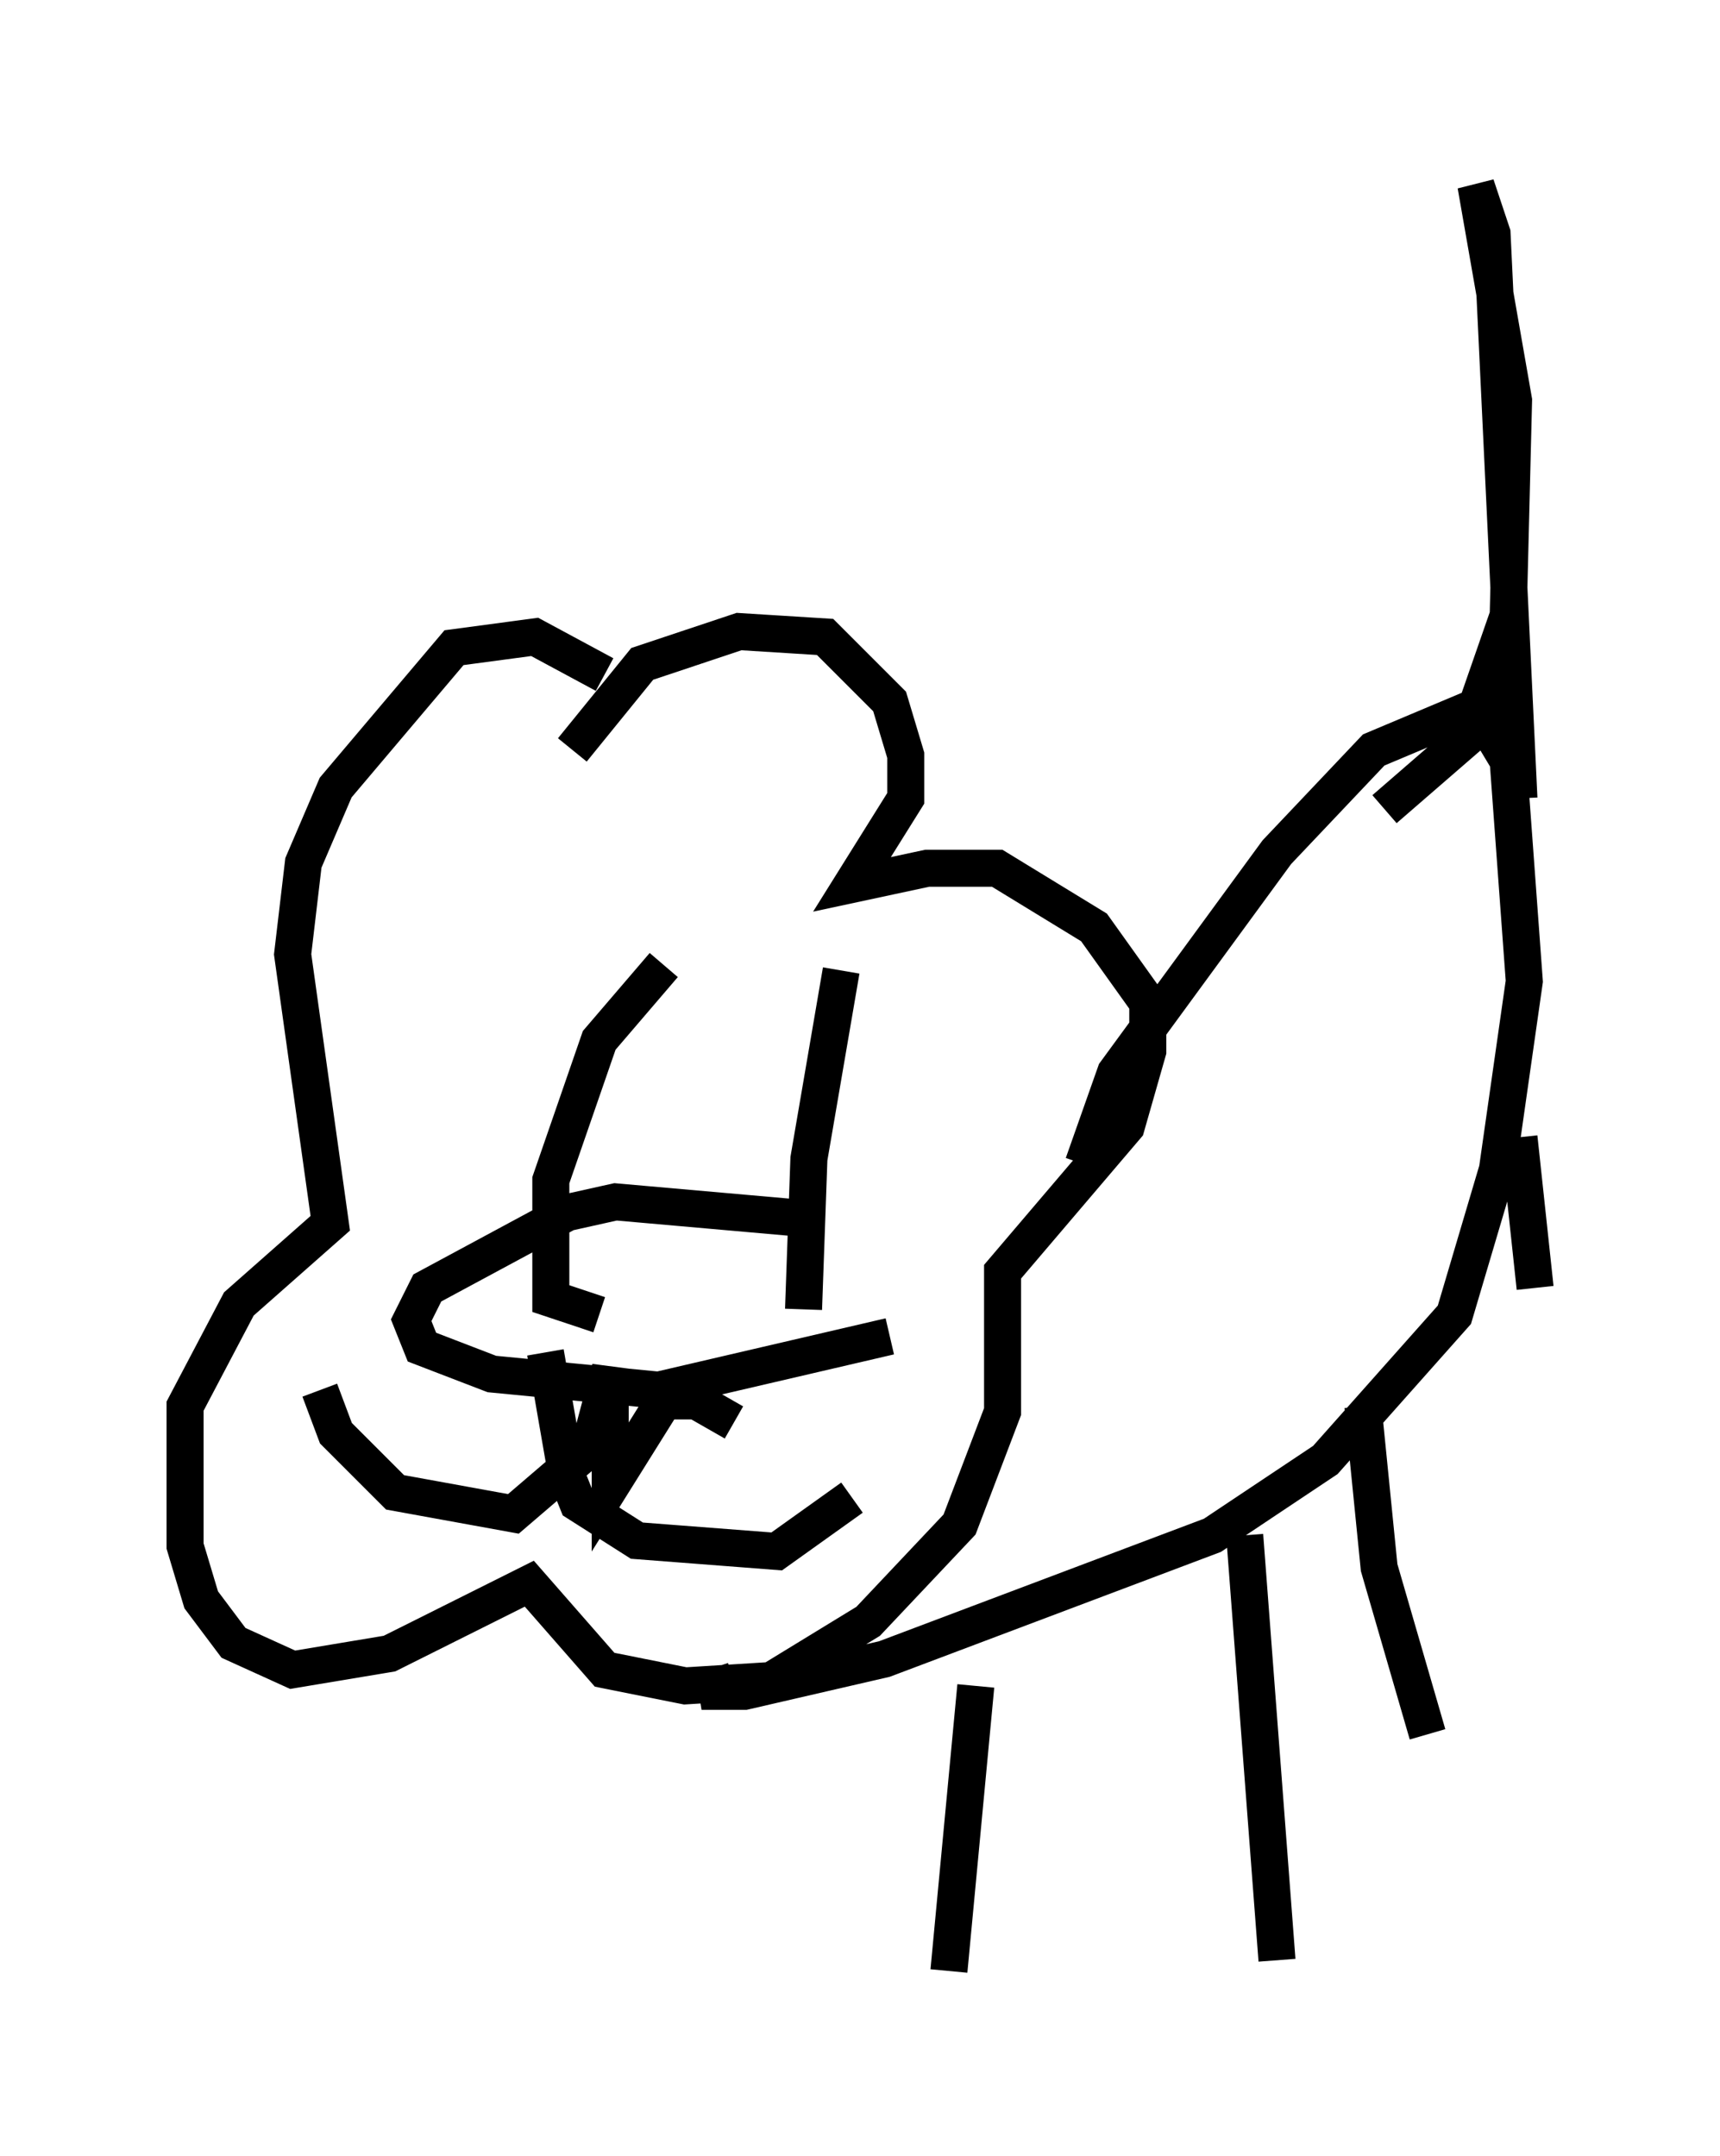 <?xml version="1.0" encoding="utf-8" ?>
<svg baseProfile="full" height="58.223" version="1.1" width="46.458" xmlns="http://www.w3.org/2000/svg" xmlns:ev="http://www.w3.org/2001/xml-events" xmlns:xlink="http://www.w3.org/1999/xlink"><defs /><rect fill="white" height="58.223" width="46.458" x="0" y="0" /><path d="M15.168, 21.704 m0.291, -1.453 l1.888, -2.324 2.615, -0.872 l2.324, 0.145 1.743, 1.743 l0.436, 1.453 0.0, 1.162 l-1.453, 2.324 2.034, -0.436 l1.888, 0.0 2.615, 1.598 l1.453, 2.034 0.0, 1.307 l-0.581, 2.034 -3.341, 3.922 l0.0, 3.777 -1.162, 3.05 l-2.469, 2.615 -2.615, 1.598 l-2.324, 0.145 -2.179, -0.436 l-2.034, -2.324 -3.777, 1.888 l-2.615, 0.436 -1.598, -0.726 l-0.872, -1.162 -0.436, -1.453 l0.0, -3.777 1.453, -2.76 l2.469, -2.179 -1.017, -7.263 l0.291, -2.469 0.872, -2.034 l3.196, -3.777 2.179, -0.291 l1.888, 1.017 m1.598, 7.844 l-1.743, 2.034 -1.307, 3.777 l0.0, 3.196 1.307, 0.436 m6.536, -9.296 l-0.872, 5.084 -0.145, 4.067 m-6.972, 1.162 l0.581, 3.341 0.291, 0.726 l1.598, 1.017 3.777, 0.291 l2.034, -1.453 m6.246, -9.006 l0.872, -2.469 4.358, -5.955 l2.615, -2.76 2.76, -1.162 l0.872, 1.453 0.436, 5.955 l-0.726, 5.084 -1.162, 3.922 l-3.486, 3.922 -3.05, 2.034 l-8.86, 3.341 -3.777, 0.872 l-1.162, 0.0 0.872, -0.291 m17.575, -23.531 l2.179, -1.888 1.162, -3.341 l0.145, -5.81 -1.017, -5.81 l0.436, 1.307 0.726, 15.251 m-4.212, 16.413 l0.436, 4.358 1.307, 4.503 m-12.201, -1.307 l-0.726, 7.698 m7.989, -11.765 l0.872, 11.475 m6.536, -22.223 l0.436, 4.067 m-19.899, -1.888 l-4.939, -0.436 -1.307, 0.291 l-3.777, 2.034 -0.436, 0.872 l0.291, 0.726 1.888, 0.726 l4.503, 0.436 6.246, -1.453 m-15.397, 1.453 l0.436, 1.162 1.598, 1.598 l3.196, 0.581 2.034, -1.743 l0.581, -2.179 0.0, 3.196 l1.453, -2.324 0.872, 0.0 l1.017, 0.581 " fill="none" stroke="black" stroke-width="1" /></svg>